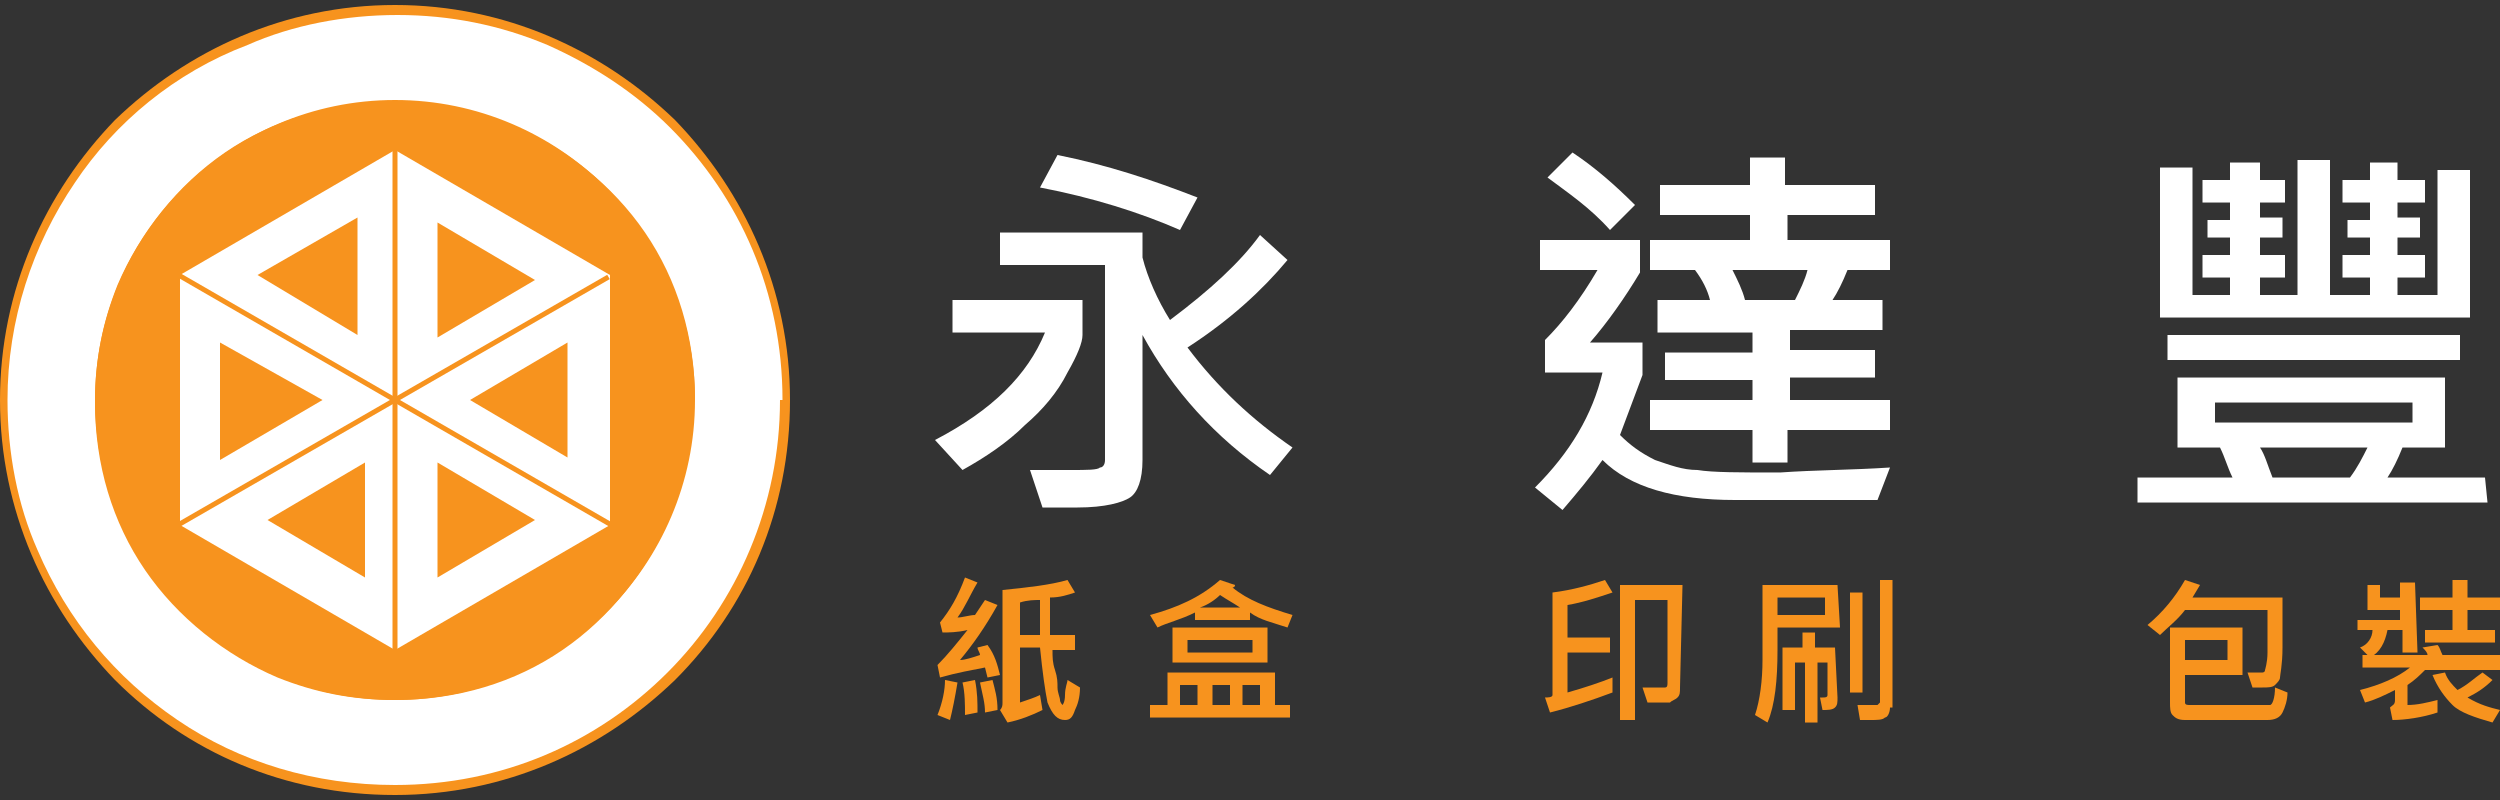 <?xml version="1.0" encoding="utf-8"?>
<!-- Generator: Adobe Illustrator 19.0.0, SVG Export Plug-In . SVG Version: 6.00 Build 0)  -->
<svg version="1.1" id="圖層_1" xmlns="http://www.w3.org/2000/svg" xmlns:xlink="http://www.w3.org/1999/xlink" x="0px" y="0px" viewBox="0 35 100 32" style="enable-background:new 0 35 100 32;" xml:space="preserve">
	<rect x="0" y="35" width="100" height="32" fill="#333333" stroke="none"/>
	<circle style="fill:#FFFFFF;" cx="15.8" cy="51" r="15.1"/>
	<path style="fill:#F7931E;" d="M30.9,51h-0.7c0,4-1.6,7.6-4.2,10.2s-6.2,4.2-10.2,4.2s-7.6-1.6-10.2-4.2S1.4,55,1.4,51S3,43.4,5.6,40.8c2.6-2.6,6.2-4.2,10.2-4.2s7.6,1.6,10.2,4.2c2.6,2.6,4.2,6.2,4.2,10.2H30.9h0.7c0-4.4-1.8-8.3-4.6-11.2c-2.9-2.8-6.8-4.6-11.2-4.6S7.5,37,4.6,39.8C1.8,42.7,0,46.6,0,51s1.8,8.3,4.6,11.2c2.9,2.9,6.8,4.6,11.2,4.6S24.1,65,27,62.2c2.9-2.9,4.6-6.8,4.6-11.2H30.9z"/>
	<path style="fill:#F7931E;" d="M29.5,51c0,7.6-6.1,13.7-13.7,13.7S2.1,58.6,2.1,51s6.1-13.7,13.7-13.7S29.5,43.4,29.5,51z"/>
	<path style="fill:#FFFFFF;" d="M29.5,51h-1.8c0,1.7-0.3,3.2-0.9,4.7c-0.9,2.1-2.4,4-4.3,5.3c-1.9,1.3-4.2,2-6.7,2c-1.7,0-3.2-0.3-4.7-0.9c-2.1-0.9-4-2.4-5.3-4.3c-1.3-1.9-2-4.2-2-6.7c0-1.7,0.3-3.2,0.9-4.7c0.9-2.1,2.4-4,4.3-5.3s4.2-2,6.7-2c1.8-0.1,3.3,0.3,4.8,0.9c2.1,0.9,4,2.4,5.3,4.3c1.3,1.9,2,4.2,2,6.7H29.5h1.8c0-4.3-1.7-8.1-4.5-10.9c-1.4-1.4-3.1-2.5-4.9-3.3c-1.9-0.8-3.9-1.2-6-1.2s-4.2,0.4-6,1.2C7,37.9,4.6,39.9,3,42.3c-1.7,2.5-2.7,5.5-2.7,8.7c0,2.1,0.4,4.2,1.2,6c1.2,2.8,3.1,5.1,5.6,6.8s5.5,2.6,8.7,2.6c4.3,0,8.1-1.7,10.9-4.5c2.8-2.8,4.5-6.7,4.5-10.9H29.5z"/>
	<path style="fill:#F7931E;" d="M27.7,51h-0.1c0,3.3-1.3,6.2-3.5,8.4c-2.1,2.1-5.1,3.5-8.4,3.5s-6.2-1.3-8.4-3.5C5.3,57.2,4,54.3,4,51s1.3-6.2,3.5-8.3c2.1-2.1,5.1-3.5,8.4-3.5s6.2,1.3,8.4,3.5C26.4,44.8,27.8,47.8,27.7,51L27.7,51h0.1c0-6.6-5.4-12-12-12s-12,5.4-12,12c0,6.7,5.4,12,12,12s12-5.4,12-12H27.7z"/>
	<polygon style="fill:#FFFFFF;" points="15.8,61 7.2,56 7.2,46 15.8,41 24.4,46 24.4,56 "/>
	<polygon style="fill:#F7931E;" points="21.4,46.2 17.5,48.5 17.5,43.9 "/>
	<polygon style="fill:#F7931E;" points="22.7,53.3 18.8,51 22.7,48.7 "/>
	<polygon style="fill:#F7931E;" points="8.8,53.4 8.8,48.7 12.9,51 "/>
	<polygon style="fill:#F7931E;" points="10.3,46 14.3,43.7 14.3,48.4 "/>
	<polygon style="fill:#F7931E;" points="17.5,53.5 21.4,55.8 17.5,58.1 "/>
	<polygon style="fill:#F7931E;" points="14.6,58.1 10.7,55.8 14.6,53.5 "/>
	<rect x="15.7" y="41" style="fill:#F7931E;" width="0.2" height="20"/>
	<rect x="5.8" y="50.9" transform="matrix(-0.866 -0.5 0.5 -0.866 3.983 103.067)" style="fill:#F7931E;" width="20" height="0.2"/>
	<rect x="15.7" y="41.1" transform="matrix(-0.499 -0.866 0.866 -0.499 -20.603 90.2)" style="fill:#F7931E;" width="0.2" height="19.9"/>
	<path style="fill:#FFFFFF;" d="M43.3,48.4c0,0.3-0.2,0.8-0.6,1.5c-0.4,0.8-1,1.5-1.7,2.1c-0.7,0.7-1.6,1.3-2.5,1.8l-1.1-1.2c2.3-1.2,3.7-2.6,4.4-4.3h-3.7V47h5.2C43.3,47,43.3,48.4,43.3,48.4z M51.7,52.9L50.8,54c-2.2-1.5-3.9-3.4-5.1-5.6v5c0,0.8-0.2,1.3-0.5,1.5c-0.3,0.2-1,0.4-2.1,0.4c-0.4,0-0.8,0-1.4,0l-0.5-1.5c0.6,0,1.2,0,1.6,0c0.7,0,1.1,0,1.2-0.1c0.1,0,0.2-0.1,0.2-0.3v-7.8H40v-1.3h5.7v1c0.2,0.8,0.6,1.7,1.1,2.5c1.6-1.2,2.8-2.3,3.6-3.4l1.1,1c-1,1.2-2.3,2.4-4,3.5C48.7,50.5,50.1,51.8,51.7,52.9z M47.9,42.9l-0.7,1.3c-1.6-0.7-3.5-1.3-5.6-1.7l0.7-1.3C44.3,41.6,46.1,42.2,47.9,42.9z"/>
	<path style="fill:#FFFFFF;" d="M75.6,53.7L75.1,55c-1.8,0-3.7,0-5.7,0c-2.4,0-4.2-0.5-5.3-1.6c-0.5,0.7-1,1.3-1.6,2l-1.1-0.9c1.4-1.4,2.3-2.9,2.7-4.6h-2.3v-1.3c0.7-0.7,1.4-1.6,2.1-2.8h-2.3v-1.2h4v1.3c-0.6,1-1.3,2-2,2.8h2.1V50c-0.3,0.8-0.6,1.6-0.9,2.4c0.4,0.4,0.8,0.7,1.4,1c0.6,0.2,1.1,0.4,1.7,0.4c0.6,0.1,1.7,0.1,3.3,0.1C72.6,53.8,74.1,53.8,75.6,53.7z M65.4,43.2l-1,1c-0.8-0.9-1.7-1.5-2.5-2.1l1-1C63.8,41.7,64.6,42.4,65.4,43.2z M75.5,52.2h-4v1.3h-1.4v-1.3H66V51h4.1v-0.8h-3.5v-1.1h3.5v-0.8h-3.8V47h2.1c-0.1-0.4-0.3-0.8-0.6-1.2H66v-1.2h4v-1h-3.6v-1.2H70v-1.1h1.4v1.1H75v1.2h-3.5v1h4.1v1.2h-1.7c-0.2,0.5-0.4,0.9-0.6,1.2h2v1.2h-3.7V49H75v1.1h-3.4V51h4v1.2H75.5z M72.3,45.8h-3c0.2,0.4,0.4,0.8,0.5,1.2h2C72,46.6,72.2,46.2,72.3,45.8z"/>
	<path style="fill:#FFFFFF;" d="M99.5,55.1h-14v-1h3.8c-0.2-0.4-0.3-0.8-0.5-1.2h-1.7v-2.8h10.7v2.8h-1.7c-0.2,0.5-0.4,0.9-0.6,1.2h3.9L99.5,55.1L99.5,55.1z M98.8,47.7H86.4v-6h1.3v5.1h1.5v-0.7h-1.1v-0.9h1.1v-0.7h-0.9v-0.7h0.9v-0.7h-1.1v-0.9h1.1v-0.7h1.2v0.7h1v0.9h-1v0.6h0.9v0.8h-0.9v0.7h1v0.9h-1v0.7h1.5v-5.4h1.3v5.4h1.6v-0.7h-1.1v-0.9h1.1v-0.7h-0.9v-0.7h0.9v-0.7h-1.1v-0.9h1.1v-0.7h1.1v0.7H97v0.9h-1.1v0.6h0.9v0.8h-0.9v0.7H97v0.9h-1.1v0.7h1.6v-5h1.3V47.7z M98.4,49.4H86.7v-1h11.7C98.4,48.4,98.4,49.4,98.4,49.4z M96.5,51.9v-0.8h-7.9v0.8H96.5z M94.7,52.9h-4.3c0.2,0.3,0.3,0.7,0.5,1.2H94C94.3,53.7,94.5,53.3,94.7,52.9z"/>
	<path style="fill:#F7931E;" d="M38.3,62.3c-0.1,0.6-0.2,1.1-0.3,1.5l-0.5-0.2c0.2-0.5,0.3-1,0.3-1.4L38.3,62.3z M40,62l-0.5,0.1l-0.1-0.4c-0.5,0.1-1.1,0.2-1.8,0.4l-0.1-0.5c0.4-0.4,0.8-0.9,1.2-1.4c-0.4,0.1-0.8,0.1-1,0.1l-0.1-0.4c0.4-0.5,0.7-1,1-1.8l0.5,0.2c-0.3,0.5-0.5,1-0.8,1.4c0.2,0,0.5-0.1,0.7-0.1l0.4-0.6l0.5,0.2c-0.5,0.9-1,1.6-1.5,2.2c0.2,0,0.5-0.1,0.8-0.2c0-0.1-0.1-0.2-0.1-0.3l0.4-0.1C39.8,61.2,39.9,61.6,40,62z M39.1,63.5l-0.5,0.1c0-0.4,0-0.9-0.1-1.3l0.5-0.1C39.1,62.7,39.1,63.1,39.1,63.5z M39.9,63.4l-0.5,0.1c0-0.4-0.1-0.7-0.2-1.2l0.5-0.1C39.8,62.6,39.9,62.9,39.9,63.4z M43.2,62.5c0,0.4-0.1,0.7-0.2,0.9c-0.1,0.3-0.2,0.4-0.4,0.4c-0.3,0-0.5-0.2-0.7-0.7c-0.1-0.5-0.2-1.2-0.3-2.2h-0.8v2.2c0.3-0.1,0.6-0.2,0.8-0.3l0.1,0.6c-0.4,0.2-0.9,0.4-1.4,0.5L40,63.4c0.1-0.1,0.1-0.2,0.1-0.3v-4.5c1-0.1,1.9-0.2,2.6-0.4l0.3,0.5c-0.3,0.1-0.6,0.2-1,0.2c0,0.6,0,1.1,0,1.5h1V61h-0.9c0,0.3,0,0.5,0.1,0.8c0.1,0.3,0.1,0.5,0.1,0.7c0,0.2,0.1,0.4,0.1,0.5c0,0.1,0.1,0.2,0.1,0.2l0,0c0,0,0.1-0.1,0.1-0.4s0.1-0.5,0.1-0.6L43.2,62.5z M41.6,60.4c0-0.4,0-0.8,0-1.4c-0.2,0-0.5,0-0.8,0.1v1.3H41.6z"/>
	<path style="fill:#F7931E;" d="M51.7,59.6l-0.2,0.5c-0.6-0.2-1.1-0.3-1.5-0.6v0.3h-2.2v-0.3c-0.6,0.3-1.1,0.4-1.5,0.6L46,59.6c1.1-0.3,2-0.7,2.8-1.4l0.6,0.2c0,0.1-0.1,0.1-0.1,0.1C49.9,59,50.7,59.3,51.7,59.6z M51.6,63.7H46v-0.5h0.7v-1.3H51v1.3h0.6V63.7z M50.7,61.5h-3.8v-1.4h3.8V61.5z M47.9,63.2v-0.8h-0.7v0.8H47.9z M50.1,61.1v-0.5h-2.6v0.5H50.1z M49.6,59.3c-0.3-0.2-0.5-0.3-0.8-0.5c-0.2,0.2-0.5,0.4-0.8,0.5H49.6z M49.2,63.2v-0.8h-0.7v0.8H49.2z M50.4,63.2v-0.8h-0.7v0.8H50.4z"/>
	<path style="fill:#F7931E;" d="M64.5,58.7c-0.6,0.2-1.2,0.4-1.8,0.5v1.3h1.7v0.6h-1.7v1.6c0.7-0.2,1.3-0.4,1.8-0.6v0.6c-0.8,0.3-1.7,0.6-2.5,0.8l-0.2-0.6c0.1,0,0.3,0,0.3-0.1v-4.1c0.8-0.1,1.5-0.3,2.1-0.5L64.5,58.7z M67.2,62.5c0,0.2,0,0.3-0.1,0.4C67,63,66.9,63,66.8,63.1c-0.1,0-0.3,0-0.5,0s-0.3,0-0.4,0l-0.2-0.6c0.1,0,0.4,0,0.9,0c0.1,0,0.1-0.1,0.1-0.2V59h-1.3v4.8h-0.6v-5.4h2.5L67.2,62.5L67.2,62.5z"/>
	<path style="fill:#F7931E;" d="M73.6,60.1h-2.5V61c0,1.2-0.1,2.2-0.4,2.9l-0.5-0.3c0.2-0.6,0.3-1.4,0.3-2.2v-3h3L73.6,60.1L73.6,60.1z M73,59.6v-0.7h-1.9v0.7H73z M73.5,62.9c0,0.2,0,0.3-0.1,0.4s-0.3,0.1-0.5,0.1l-0.1-0.5h0.1c0.1,0,0.2,0,0.2-0.1v-1.3h-0.4v2.4h-0.5v-2.4h-0.4v1.9h-0.5v-2.5h0.8v-0.6h0.5v0.6h0.8L73.5,62.9L73.5,62.9z M74.5,62.7H74v-4h0.5V62.7z M75.6,63.3c0,0.2-0.1,0.4-0.2,0.4c-0.1,0.1-0.3,0.1-0.6,0.1c-0.1,0-0.3,0-0.4,0l-0.1-0.6c0.2,0,0.3,0,0.5,0s0.3,0,0.3,0l0.1-0.1v-4.9h0.5v5.1H75.6z"/>
	<path style="fill:#F7931E;" d="M91.3,58.8c0,0.7,0,1.4,0,2.1c0,0.7-0.1,1.1-0.1,1.2c0,0.1-0.1,0.2-0.2,0.3s-0.3,0.1-0.5,0.1c-0.1,0-0.2,0-0.4,0l-0.2-0.6h0.6c0,0,0.1,0,0.1-0.1c0,0,0.1-0.3,0.1-0.7s0-1,0-1.7h-3.3c-0.3,0.4-0.7,0.7-1,1L85.9,60c0.6-0.5,1.1-1.1,1.5-1.8l0.6,0.2l-0.3,0.5h3.6V58.8z M91.5,62.7c0,0.3-0.1,0.6-0.2,0.8c-0.1,0.2-0.3,0.3-0.6,0.3c-0.3,0-0.8,0-1.4,0c-1,0-1.6,0-1.9,0s-0.4-0.1-0.5-0.2s-0.1-0.3-0.1-0.5v-3h2.9V62h-2.3v1.1c0,0.1,0.1,0.1,0.2,0.1s0.6,0,1.4,0c1.1,0,1.7,0,1.8,0c0.1,0,0.2-0.3,0.2-0.7L91.5,62.7z M89.1,61.4v-0.8h-1.7v0.8H89.1z"/>
	<path style="fill:#F7931E;" d="M100,61.8h-3c-0.2,0.2-0.4,0.4-0.7,0.6v0.8c0.4,0,0.8-0.1,1.2-0.2v0.5c-0.6,0.2-1.3,0.3-1.8,0.3l-0.1-0.5c0.1-0.1,0.2-0.1,0.2-0.3v-0.4c-0.4,0.2-0.8,0.4-1.2,0.5l-0.2-0.5c0.8-0.2,1.5-0.5,2-0.9h-1.9v-0.5h2.6c0-0.1-0.1-0.2-0.2-0.3l0.6-0.1c0.1,0.1,0.1,0.2,0.2,0.4h2.4L100,61.8L100,61.8z M96.7,61.1h-0.6v-0.9h-0.6c-0.1,0.5-0.3,0.9-0.7,1.1l-0.4-0.4c0.3-0.1,0.5-0.4,0.5-0.7h-0.6v-0.4H96v-0.4h-1.3v-1h0.5v0.5H96v-0.6h0.6L96.7,61.1L96.7,61.1z M100,59.4h-1.3v0.8h1.1v0.5H97v-0.5h1.1v-0.8h-1.3v-0.5h1.3v-0.7h0.6v0.7h1.3V59.4z M100,63.4l-0.3,0.5c-0.7-0.2-1.3-0.4-1.6-0.7c-0.3-0.3-0.6-0.7-0.8-1.2l0.5-0.1c0.1,0.3,0.3,0.5,0.5,0.7c0.4-0.2,0.7-0.5,1-0.7l0.4,0.3c-0.3,0.3-0.6,0.5-1,0.7C99.2,63.2,99.6,63.3,100,63.4z"/>
</svg>